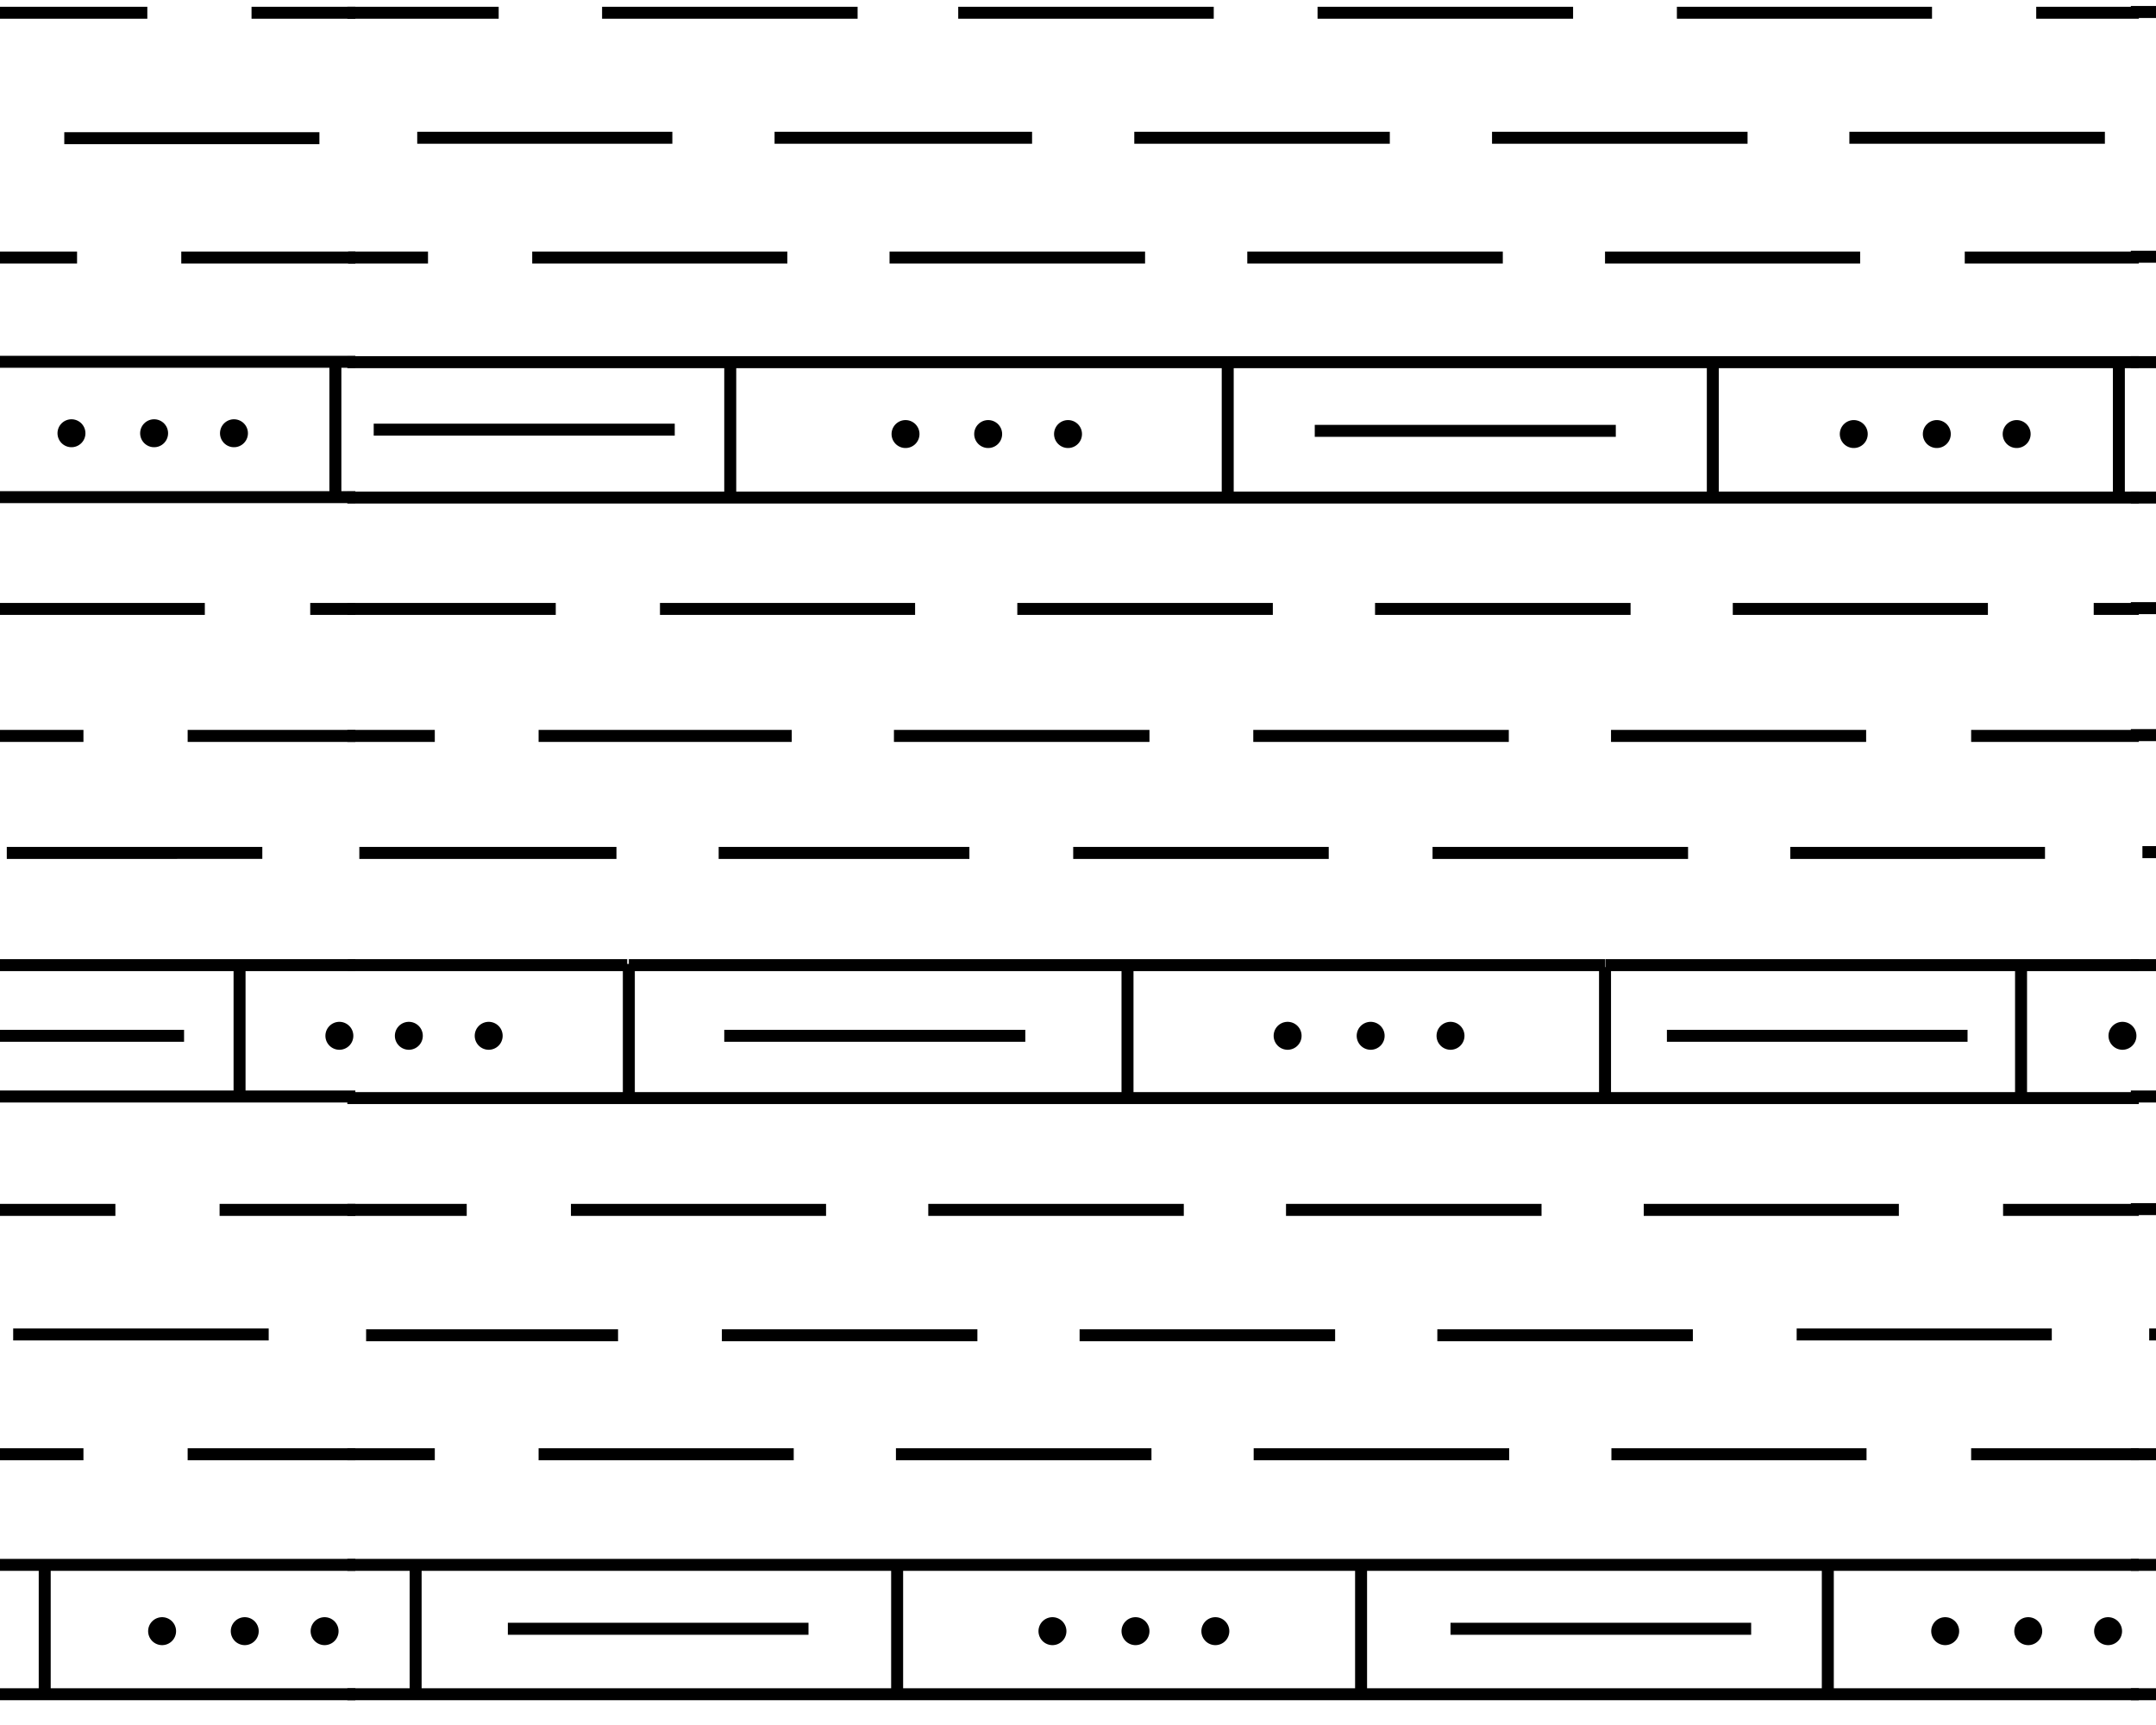 <svg id="Capa_1" data-name="Capa 1" xmlns="http://www.w3.org/2000/svg" xmlns:xlink="http://www.w3.org/1999/xlink" viewBox="0 0 54 43.2"><defs><style>.cls-1,.cls-3,.cls-4{fill:none;}.cls-2{clip-path:url(#clip-path);}.cls-3,.cls-4{stroke:#000;}.cls-3{stroke-width:0.3px;}.cls-4{stroke-linecap:round;stroke-width:0.7px;}.cls-5{clip-path:url(#clip-path-2);}.cls-6{clip-path:url(#clip-path-3);}</style><clipPath id="clip-path"><rect id="SVGID" class="cls-1" width="8.9" height="43.18"/></clipPath><clipPath id="clip-path-2"><rect id="SVGID-2" data-name="SVGID" class="cls-1" x="8.7" width="44.87" height="43.18"/></clipPath><clipPath id="clip-path-3"><rect id="SVGID-3" data-name="SVGID" class="cls-1" x="53.37" width="0.63" height="43.18"/></clipPath></defs><title>672 Pizarra y caliza limosa interestratificada</title><g class="cls-2"><path class="cls-3" d="M4.7,36.42H8.9m0-6.12H5.5M4.7,18.43H8.9m0-3.18H7.77M4.54,6.45H8.9M6.3.32H8.9M1.12,42.42V39.24M-36,42.43H8.9M-36,39.19H8.9M8.4,12.46V9.07m0,0v0m0,3.41v0m0-3.42h.5m-.5,0H-1.77m0,3.39H8.9M6,27.46v.07M-36,27.46H6V24.22m0,3.24h3M-4.47,24.17H8.9M2.09,36.42h-6.4m4.64-3h6.4M-3.51,30.3h6.4m3.68-8.94H.17m-4.48-2.93h6.4m-3.36-3.18h6.4m-9.6-8.8h6.4M8,3.46H1.61M-2.71.32h6.4m.92,25.62H-2.92"/><path class="cls-4" d="M8.5,25.94h0M4.06,40.85h0m4.07,0h0m-2,0h0m-4.34-30h0m4.07,0h0m-2,0h0"/></g><g class="cls-5"><path class="cls-3" d="M49.37,36.42h4.2m0-6.12h-3.4m-.8-11.87h4.2m0-3.18H52.44m-3.23-8.8h4.36M51,.32h2.61M10.41,39.24v3.18m12.06-3.18v3.18m11.62-3.18v3.18m11.69,0V39.24M8.7,42.43H53.57M8.7,39.19H53.57M42.9,9.05v0m0,3.39v0m0,0V9.07m10.17,3.39V9.07m0,0v0m0,3.41v0M30.75,9.07v0m0,3.44v0m0,0V9.07m-12.46,0v0m0,0v3.39m0,0v0M53.07,9.07h.5m-22.82,0H42.9m-24.61,0H8.7m44.37,0H42.9m-24.61,0H30.75M18.29,12.46H42.9m10.17,0h.5m-35.28,0H8.7m34.2,0H53.07M15.75,24.14v3.31m12.49-3.31v0m0,0v3.28m22.38,0v.07m0-.07V24.22m-10.42,0v0m0,0v3.28m-31.5,0H50.62m0,0h3M40.2,24.17h-12m-12.49,0h-7m31.5,0H53.57m-25.33,0H15.75m31,12.25H40.36m-2.56,0H31.4m-2.56,0h-6.4m-2.56,0H13.49m-4.79,0h2.19m34.11-3h6.39M36,33.44h6.4m-15.36,0h6.4m-15.36,0h6.4m-9,0H9.17m32-3.14h6.39m-15.35,0h6.4m-15.36,0h6.4m-15.35,0h6.39m-9,0h-3m42.53-8.94H44.84m-2.56,0h-6.4m-9,0h6.4m-9,0H18m-2.56,0H9m31.35-2.93h6.39m-15.35,0h6.4m-9,0h-6.4m-2.56,0H13.49m-4.79,0h2.19M43.4,15.25h6.39m-8.95,0h-6.4m-2.56,0h-6.4m-8.95,0h6.39m-9,0H8.7m31.5-8.8h6.39m-15.35,0h6.4m-15.36,0h6.4m-15.35,0h6.39m-9,0h-2m44-3h-6.4m-2.55,0h-6.4m-2.56,0h-6.4m-2.56,0H19.4m-2.56,0H10.45M42,.32h6.39M33,.32h6.4M24,.32h6.4M15.08.32h6.4M8.7.32h3.79M49.28,25.94H41.75m-16.07,0H18.14M43.86,40.79H36.33m-16.08,0H12.72m20.21-30h7.54M9.36,10.76H16.9"/><path class="cls-4" d="M53.16,25.94h0m-40.92,0h0m-2,0h0M48.72,40.85h0m4.08,0h0m-2,0h0m-24.44,0h0m4.08,0h0m-2,0h0m3.81-14.91h0m4.08,0h0m-2,0h0m12.1-15.07h0m4.08,0h0m-2,0h0m-25.83,0h0m4.07,0h0m-2,0h0"/></g><g class="cls-6"><path class="cls-3" d="M53.37,42.43H98.24M53.37,39.19H98.24M63,9.07H53.37M63,12.46H53.37m0,15H95.28M60.42,24.17H53.37m0,12.25h2.19m4.67-3h-6.4m2.53-3.14h-3m6.7-8.94h-6.4m-.3-2.93h2.19m3.07-3.18H53.37m2-8.8h-2m0-6.13h3.79M54,10.76h7.53"/></g></svg>